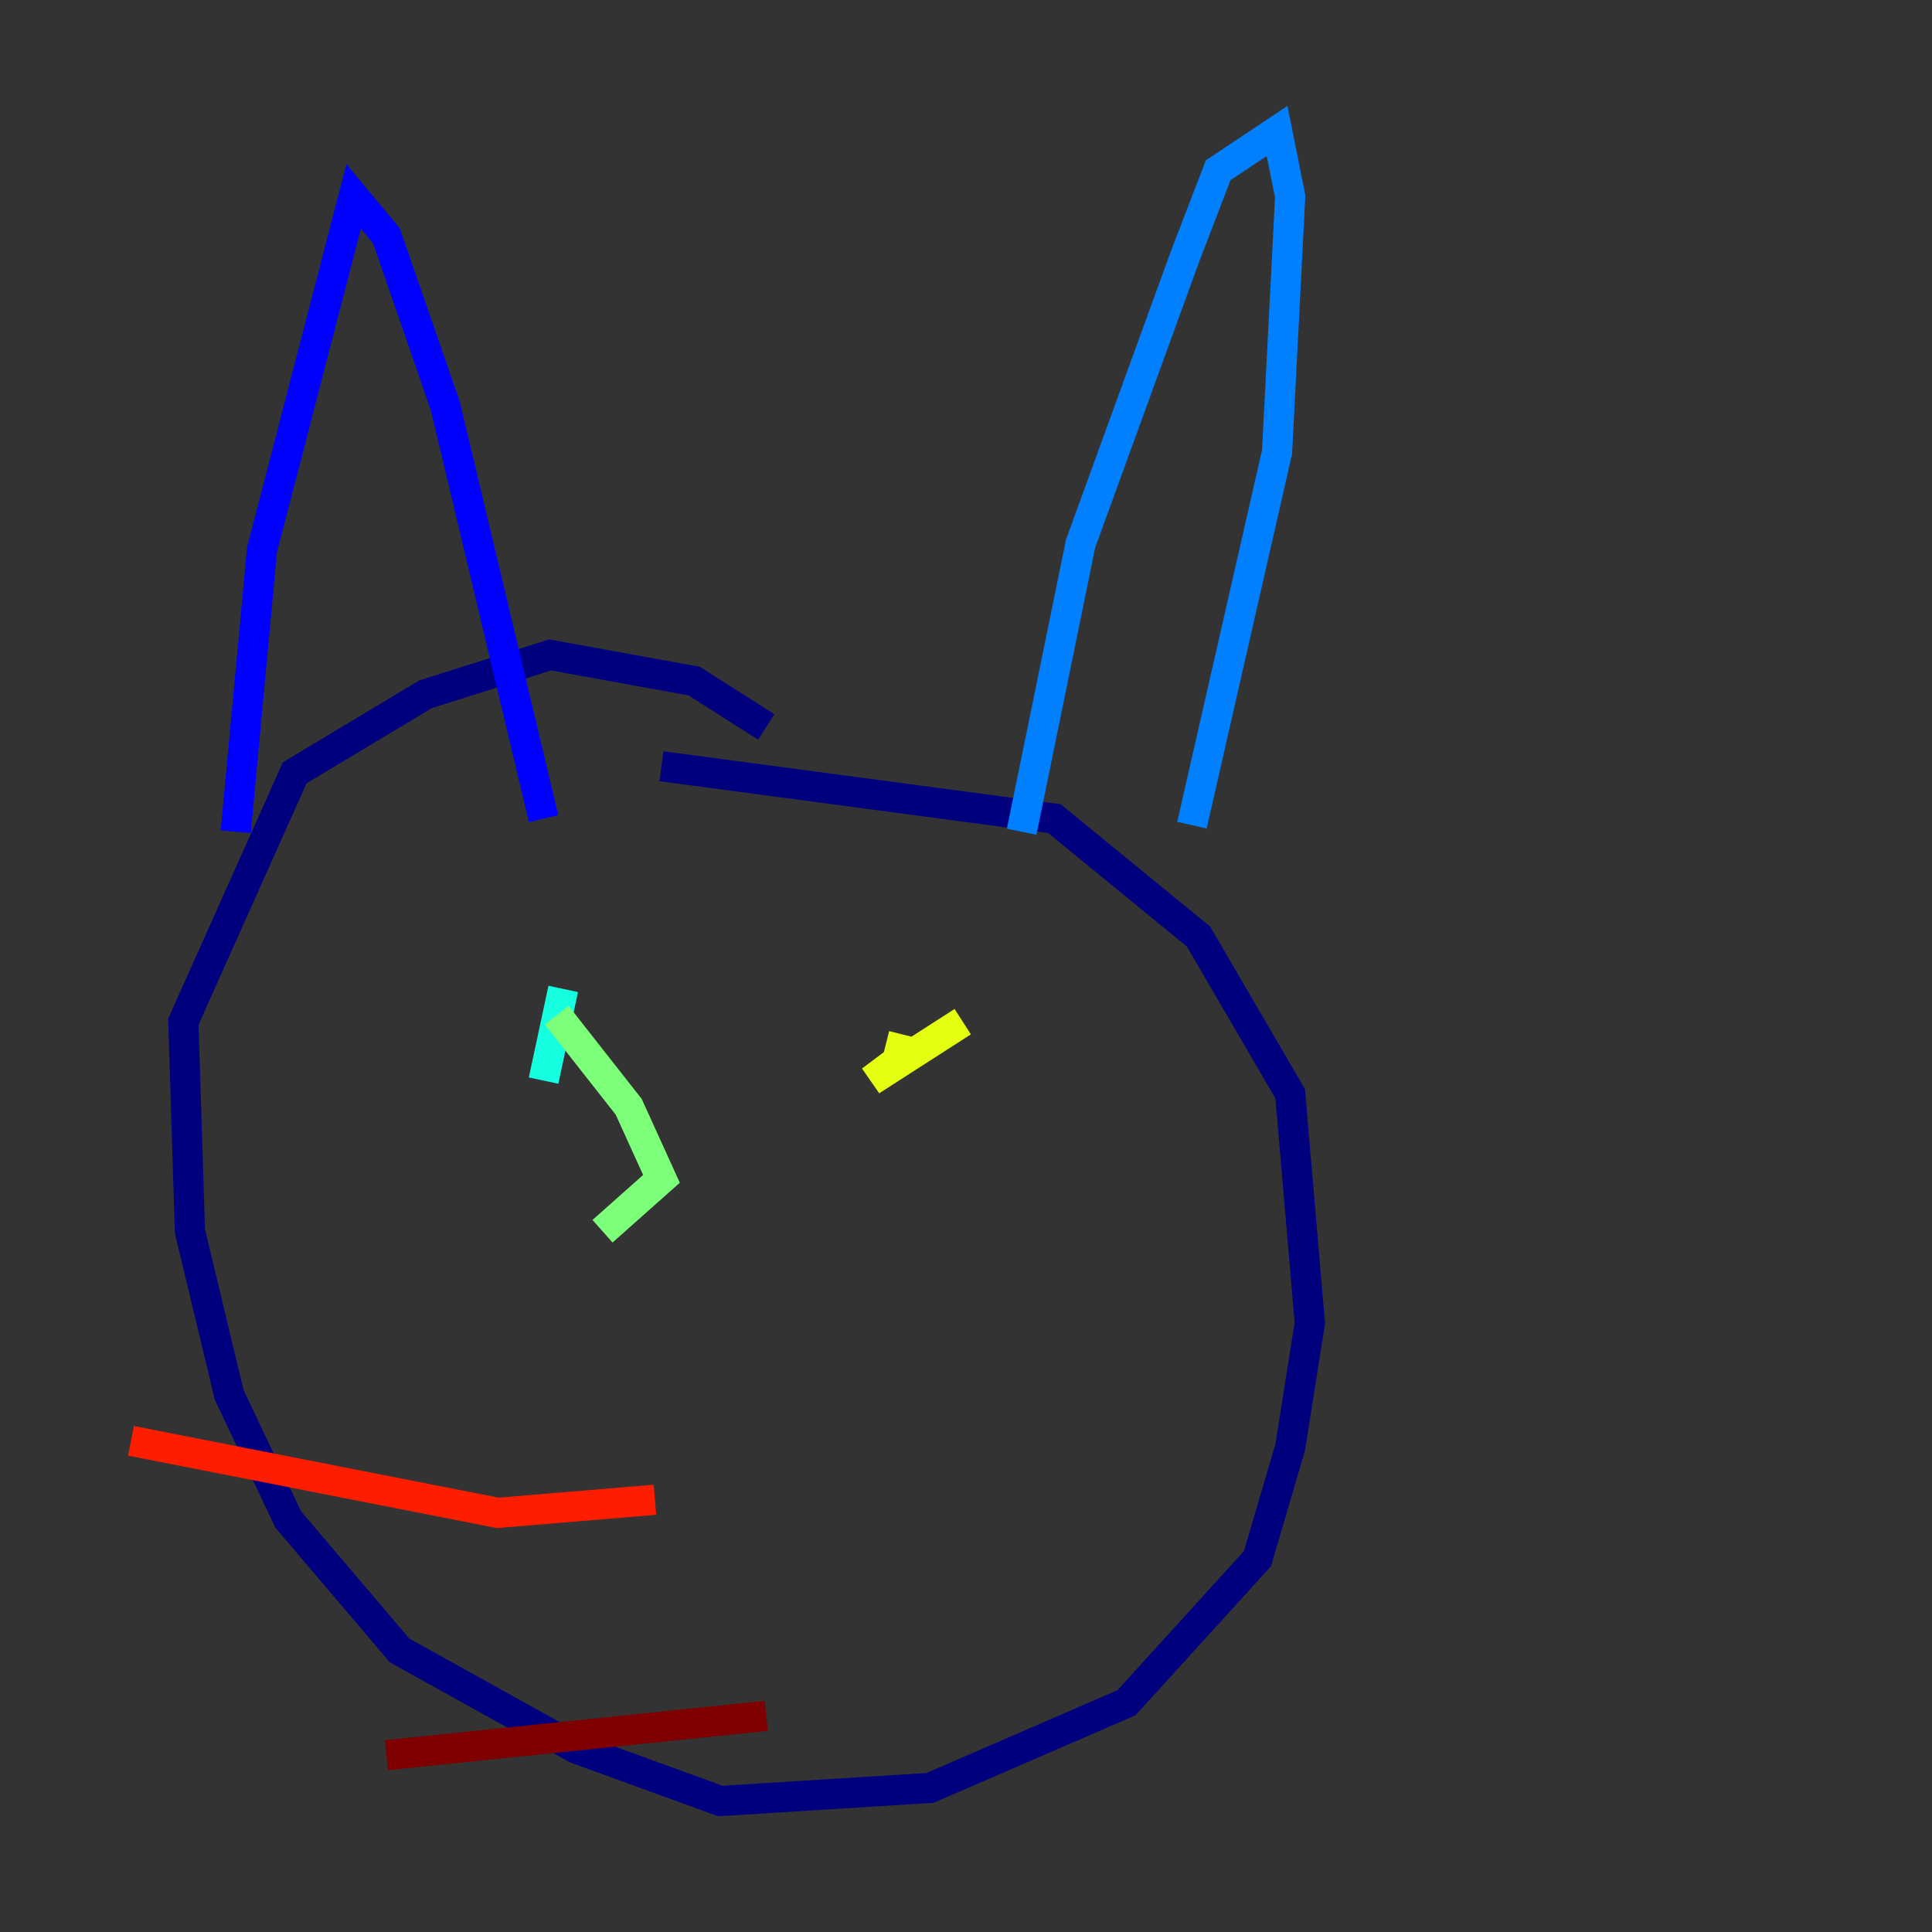 <?xml version="1.0" encoding="utf-8" ?>
<svg baseProfile="tiny" height="128" version="1.2" viewBox="0,0,128,128" width="128" xmlns="http://www.w3.org/2000/svg" xmlns:ev="http://www.w3.org/2001/xml-events" xmlns:xlink="http://www.w3.org/1999/xlink"><rect x="0" y="0" width="128" height="128" fill="#333333" stroke="none"/><defs /><polyline fill="none" points="50.766,48.163 45.993,45.125 36.447,43.39 28.203,45.993 19.525,51.2 12.149,67.688 12.583,81.573 15.186,92.42 19.091,100.664 26.468,109.342 38.183,115.851 47.729,119.322 61.614,118.454 74.63,112.814 83.308,103.268 85.478,95.891 86.78,87.647 85.478,72.461 79.403,62.047 69.858,54.237 43.824,50.766" stroke="#00007f" stroke-width="2" /><polyline fill="none" points="15.62,55.105 17.356,36.447 23.43,13.017 25.6,15.62 29.505,26.902 36.014,54.237" stroke="#0000ff" stroke-width="2" /><polyline fill="none" points="67.688,55.105 71.593,36.014 78.536,16.922 80.705,11.281 84.61,8.678 85.478,13.017 84.61,29.939 78.969,54.671" stroke="#0080ff" stroke-width="2" /><polyline fill="none" points="37.315,65.519 36.014,71.593" stroke="#15ffe1" stroke-width="2" /><polyline fill="none" points="39.919,81.573 43.824,78.102 41.654,73.329 36.881,67.254" stroke="#7cff79" stroke-width="2" /><polyline fill="none" points="63.783,67.688 57.709,71.593 59.444,70.291 59.878,68.556" stroke="#e4ff12" stroke-width="2" /><polyline fill="none" points="50.766,89.383 50.766,89.383" stroke="#ff9400" stroke-width="2" /><polyline fill="none" points="43.39,99.363 32.976,100.231 8.678,95.458" stroke="#ff1d00" stroke-width="2" /><polyline fill="none" points="50.766,113.681 25.6,116.285" stroke="#7f0000" stroke-width="2" /></svg>